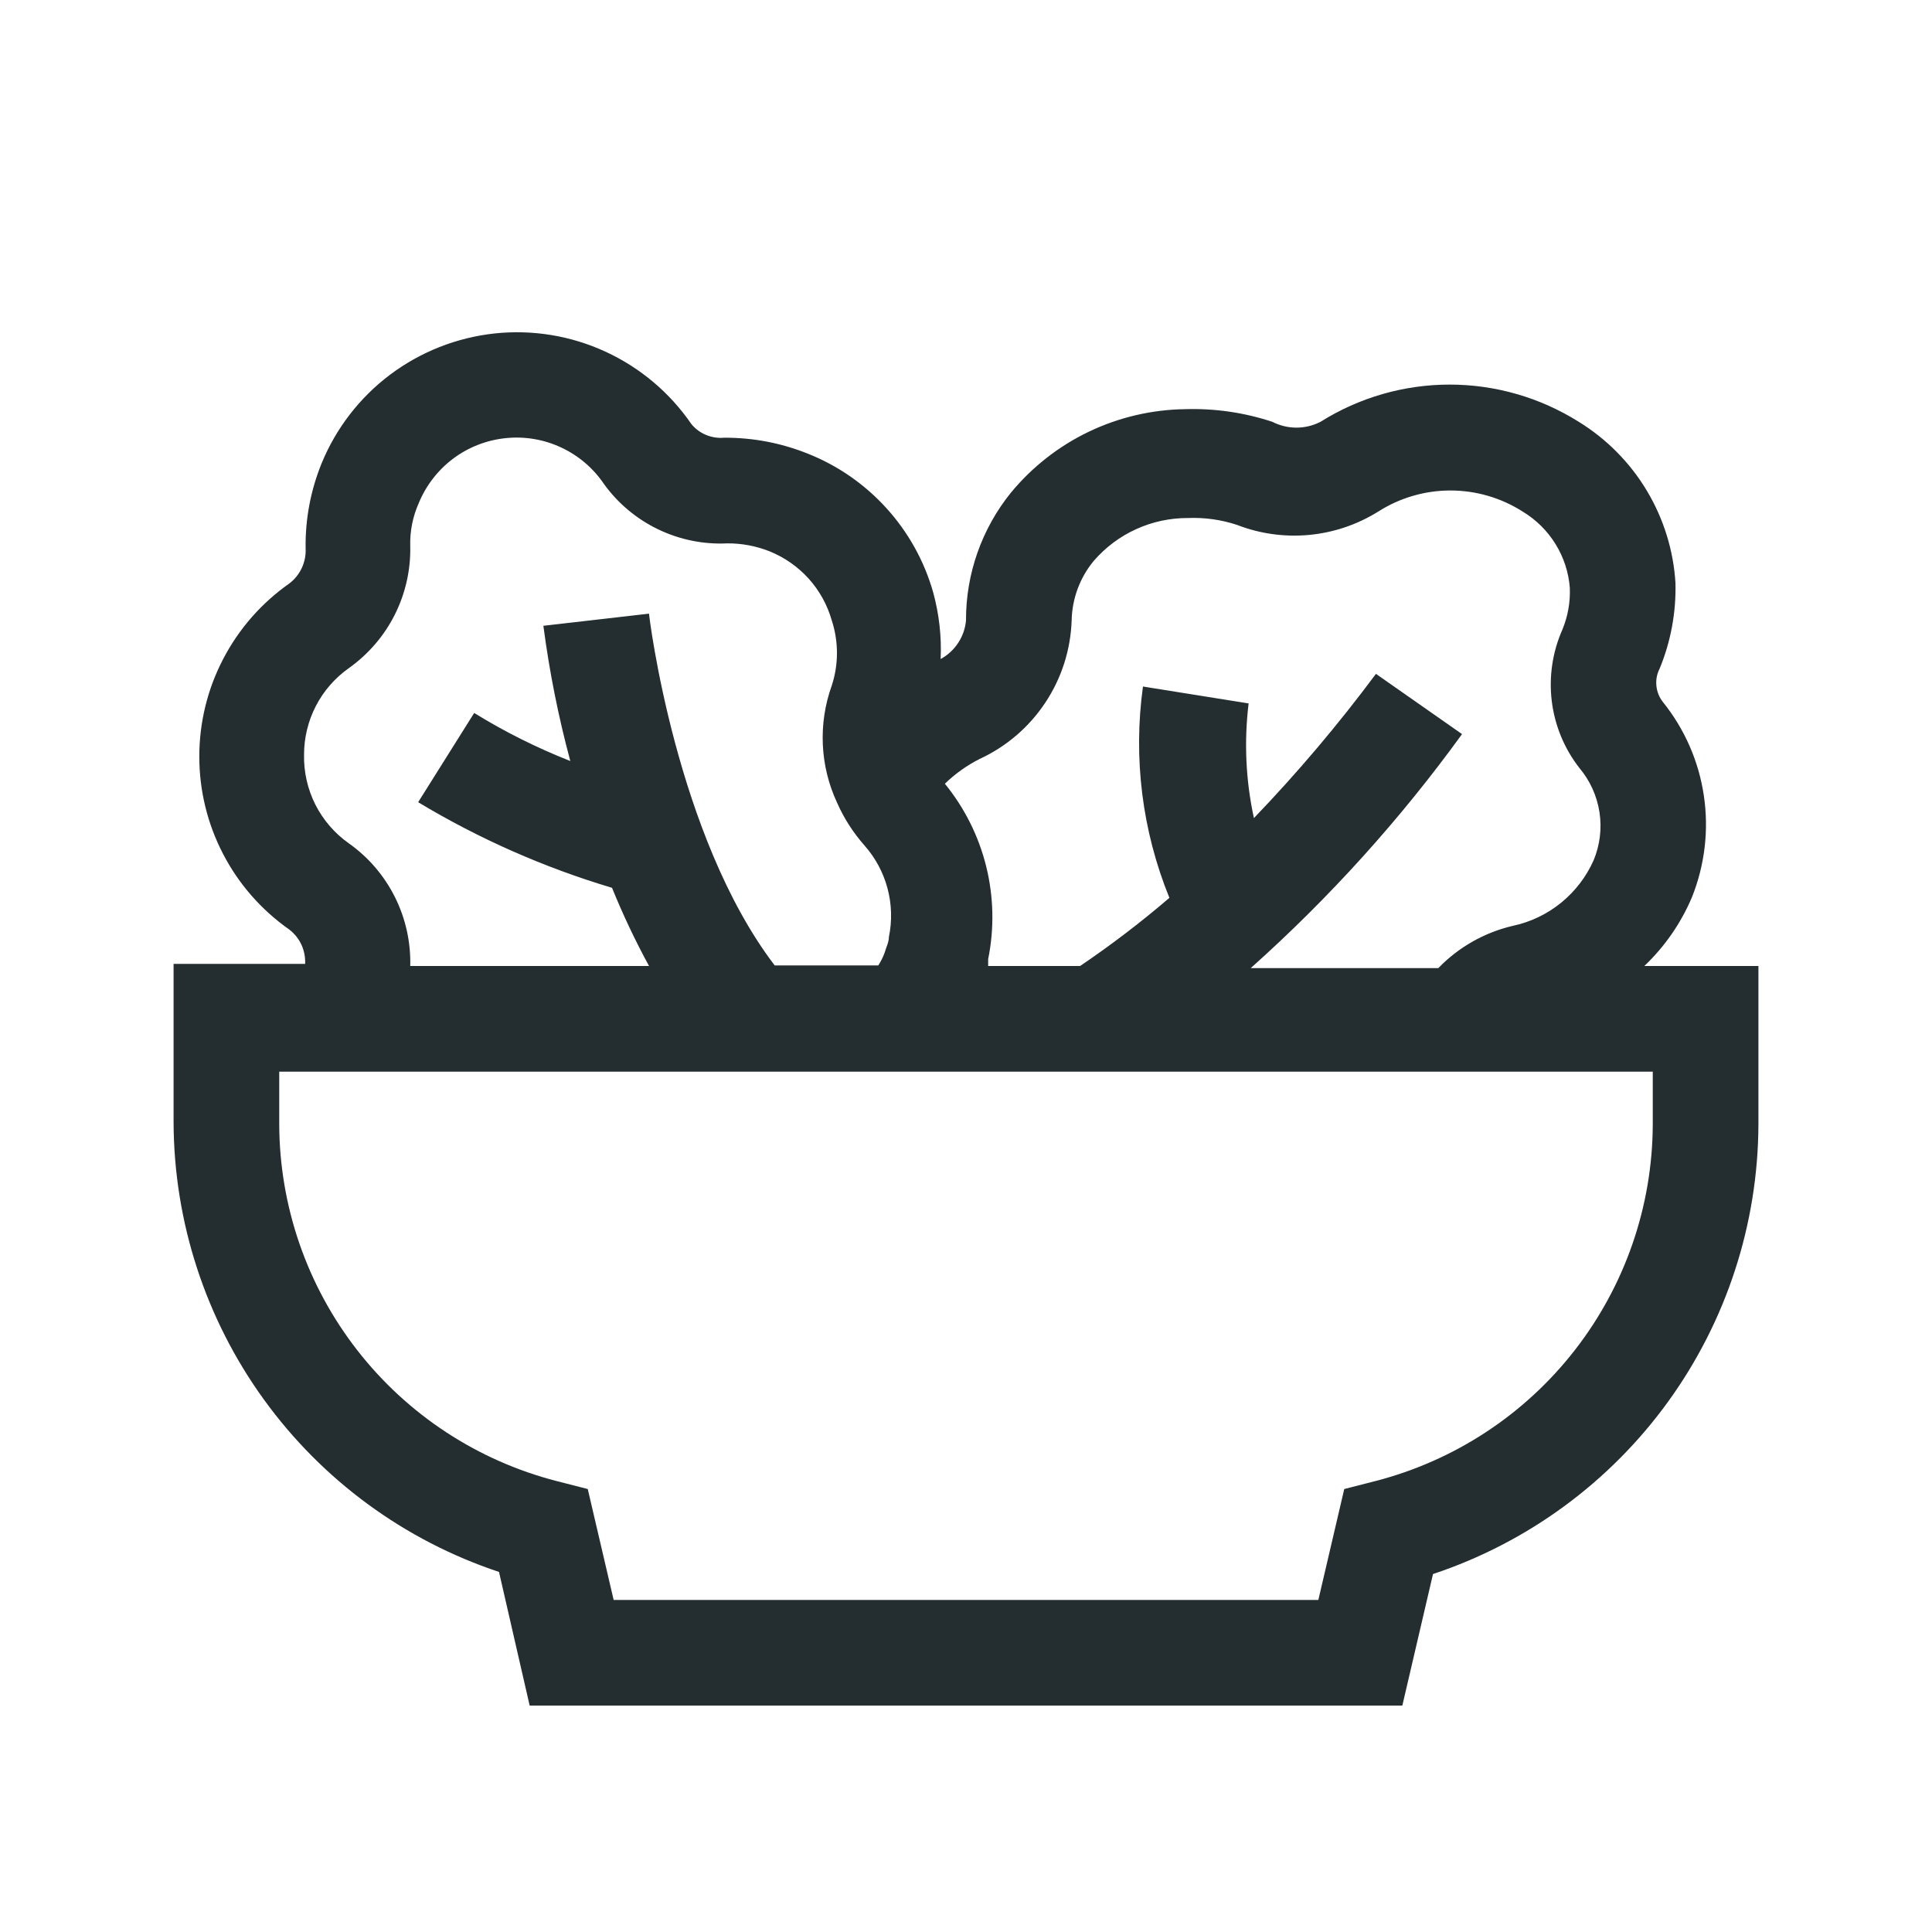 <svg width="32" height="32" viewBox="0 0 32 32" fill="none" xmlns="http://www.w3.org/2000/svg">
<path d="M27.235 16C27.573 15.679 27.841 15.292 28.023 14.863C28.237 14.329 28.306 13.748 28.221 13.178C28.137 12.609 27.902 12.073 27.541 11.625C27.481 11.548 27.444 11.455 27.435 11.357C27.425 11.259 27.444 11.161 27.489 11.074C27.674 10.625 27.763 10.142 27.751 9.656C27.718 9.116 27.555 8.591 27.276 8.126C26.998 7.662 26.611 7.271 26.15 6.987C25.509 6.584 24.768 6.37 24.011 6.37C23.254 6.37 22.512 6.584 21.871 6.987C21.748 7.05 21.611 7.083 21.473 7.083C21.335 7.083 21.198 7.05 21.075 6.987C20.61 6.833 20.121 6.762 19.631 6.777C19.078 6.784 18.534 6.912 18.035 7.15C17.536 7.389 17.096 7.734 16.744 8.16C16.26 8.759 15.997 9.507 16 10.277C15.988 10.41 15.943 10.538 15.87 10.649C15.796 10.761 15.697 10.852 15.58 10.916C15.597 10.545 15.555 10.173 15.457 9.814C15.311 9.296 15.046 8.819 14.685 8.42C14.324 8.021 13.876 7.71 13.375 7.512C12.935 7.336 12.466 7.247 11.992 7.25C11.89 7.259 11.788 7.243 11.693 7.203C11.598 7.164 11.515 7.102 11.45 7.022C11.093 6.502 10.601 6.088 10.027 5.824C9.454 5.56 8.82 5.456 8.192 5.523C7.564 5.591 6.966 5.827 6.461 6.206C5.957 6.585 5.564 7.094 5.325 7.679C5.145 8.123 5.055 8.599 5.062 9.079C5.068 9.191 5.047 9.303 5 9.405C4.952 9.508 4.881 9.597 4.791 9.665C4.331 9.988 3.955 10.417 3.696 10.916C3.436 11.414 3.301 11.968 3.301 12.531C3.301 13.093 3.436 13.647 3.696 14.146C3.955 14.645 4.331 15.073 4.791 15.396C4.878 15.463 4.947 15.549 4.993 15.648C5.038 15.747 5.059 15.856 5.054 15.965V15.965H2.875V18.59C2.881 20.239 3.404 21.845 4.371 23.181C5.338 24.517 6.7 25.516 8.265 26.036L8.773 28.25H23.227L23.735 26.071C25.3 25.551 26.662 24.552 27.629 23.216C28.596 21.88 29.119 20.274 29.125 18.625V16H27.235ZM16.227 12.57C16.669 12.366 17.044 12.044 17.313 11.639C17.582 11.235 17.733 10.763 17.75 10.277C17.757 9.916 17.886 9.567 18.117 9.289C18.311 9.065 18.55 8.886 18.819 8.764C19.087 8.642 19.38 8.579 19.675 8.58C19.951 8.569 20.227 8.607 20.489 8.694C20.868 8.841 21.277 8.898 21.683 8.86C22.088 8.822 22.479 8.69 22.825 8.475C23.183 8.246 23.599 8.124 24.024 8.124C24.449 8.124 24.865 8.246 25.223 8.475C25.443 8.608 25.629 8.792 25.764 9.011C25.9 9.23 25.981 9.478 26.001 9.735C26.011 9.972 25.969 10.207 25.879 10.426C25.714 10.798 25.653 11.207 25.702 11.611C25.751 12.015 25.909 12.398 26.159 12.719C26.335 12.928 26.45 13.181 26.492 13.451C26.534 13.721 26.5 13.998 26.395 14.25C26.273 14.524 26.088 14.764 25.856 14.953C25.623 15.142 25.349 15.273 25.056 15.335C24.587 15.445 24.158 15.688 23.823 16.035H20.716C22.018 14.872 23.192 13.573 24.216 12.159L22.79 11.161C22.167 11.999 21.492 12.797 20.769 13.55C20.633 12.927 20.604 12.285 20.681 11.651L18.931 11.371C18.767 12.556 18.918 13.763 19.369 14.871C18.898 15.275 18.404 15.652 17.89 16H16.367C16.367 15.956 16.367 15.921 16.367 15.886C16.47 15.379 16.459 14.855 16.335 14.353C16.211 13.851 15.977 13.382 15.65 12.981C15.82 12.816 16.015 12.677 16.227 12.57V12.57ZM5.78 13.97C5.545 13.805 5.354 13.584 5.224 13.328C5.095 13.072 5.03 12.787 5.036 12.5C5.036 12.219 5.103 11.941 5.233 11.691C5.362 11.442 5.55 11.227 5.78 11.065C6.101 10.836 6.362 10.533 6.539 10.181C6.716 9.828 6.804 9.438 6.795 9.044C6.788 8.8 6.836 8.558 6.935 8.335C7.055 8.042 7.253 7.786 7.506 7.596C7.76 7.406 8.061 7.289 8.376 7.257C8.692 7.224 9.01 7.278 9.297 7.413C9.584 7.547 9.829 7.757 10.006 8.02C10.238 8.34 10.546 8.597 10.902 8.768C11.258 8.939 11.65 9.019 12.045 9C12.285 8.998 12.522 9.043 12.745 9.131C12.993 9.231 13.215 9.386 13.394 9.584C13.573 9.783 13.704 10.02 13.777 10.277C13.891 10.627 13.891 11.004 13.777 11.354C13.549 11.987 13.58 12.686 13.865 13.296C13.979 13.555 14.133 13.794 14.32 14.005C14.5 14.209 14.63 14.452 14.7 14.714C14.77 14.977 14.778 15.252 14.723 15.519C14.723 15.606 14.679 15.685 14.652 15.781C14.625 15.855 14.589 15.925 14.547 15.991H12.832C11.196 13.848 10.75 10.207 10.75 10.164L9 10.365C9.099 11.121 9.248 11.869 9.446 12.605C8.893 12.387 8.36 12.121 7.854 11.809L6.926 13.287C7.933 13.893 9.012 14.369 10.137 14.705C10.317 15.148 10.521 15.58 10.75 16H6.795C6.805 15.604 6.718 15.212 6.541 14.858C6.364 14.504 6.103 14.199 5.78 13.97V13.97ZM27.375 18.625C27.37 19.979 26.916 21.293 26.085 22.361C25.254 23.43 24.092 24.193 22.781 24.531L22.265 24.663L21.836 26.5H10.164L9.735 24.663L9.219 24.531C7.908 24.193 6.746 23.43 5.915 22.361C5.084 21.293 4.63 19.979 4.625 18.625V17.75H27.375V18.625Z" fill="#242E30"/>
</svg>
